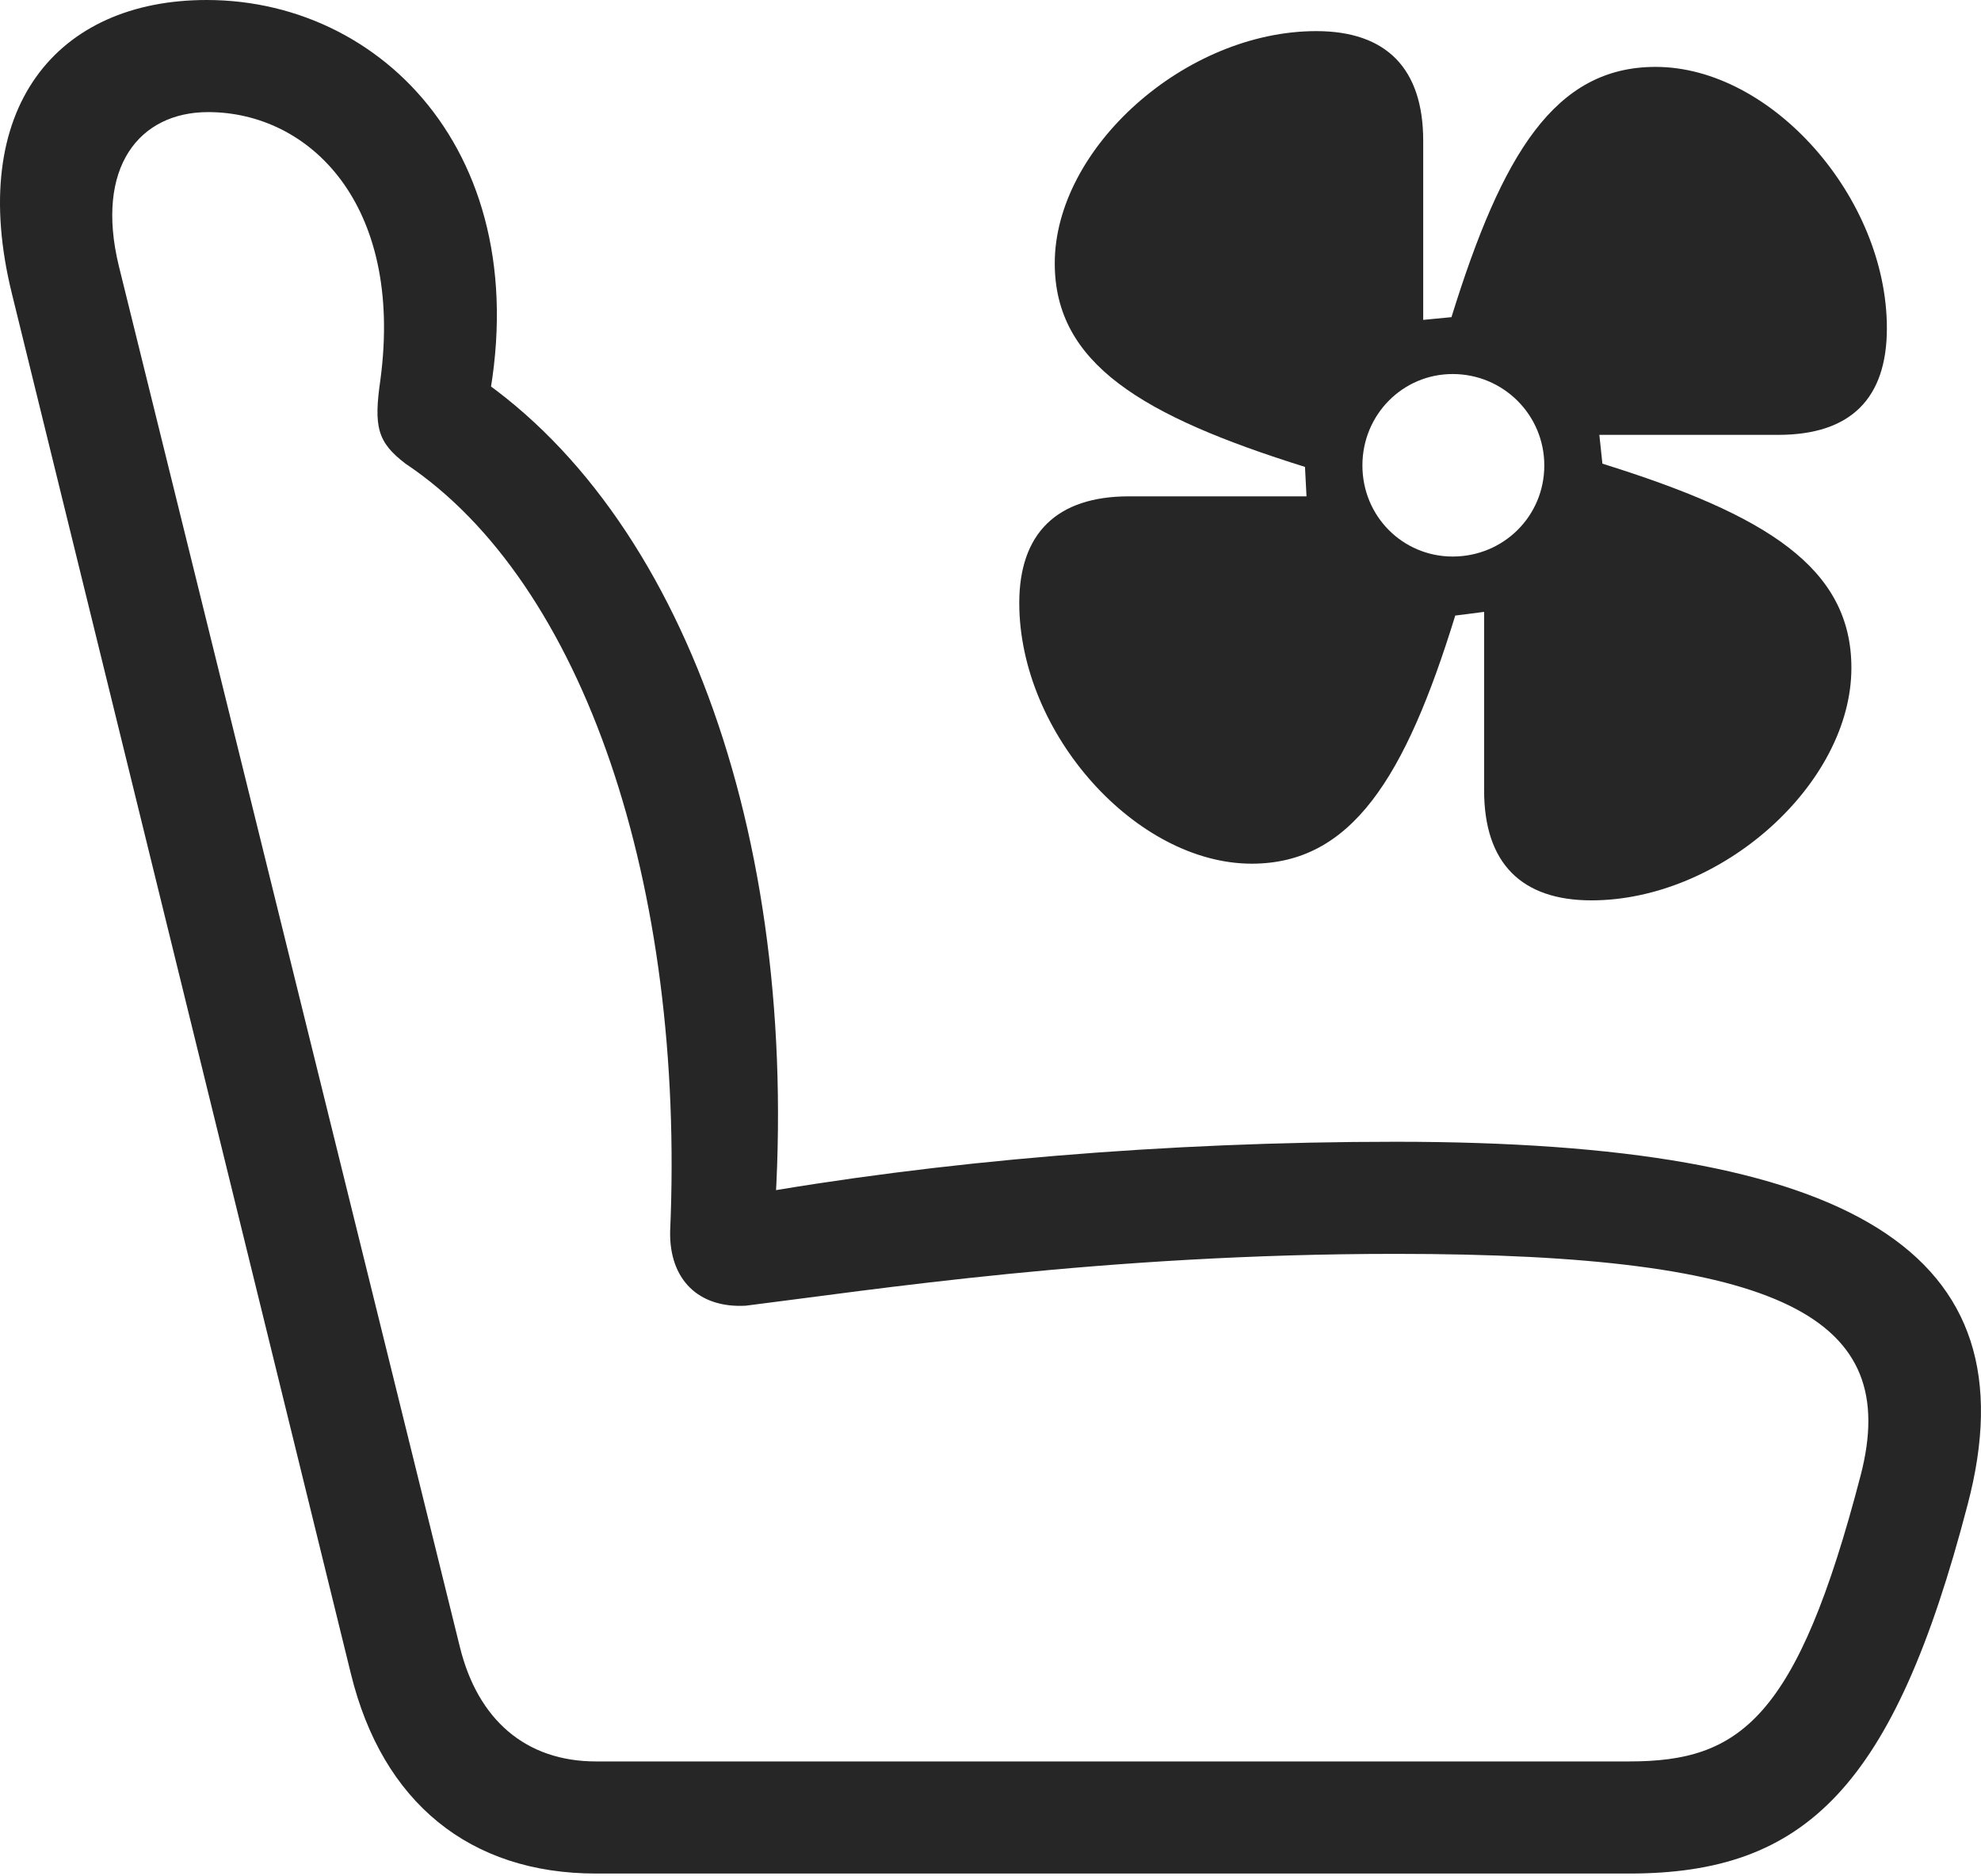 <?xml version="1.0" encoding="UTF-8"?>
<!--Generator: Apple Native CoreSVG 232.5-->
<!DOCTYPE svg
PUBLIC "-//W3C//DTD SVG 1.1//EN"
       "http://www.w3.org/Graphics/SVG/1.1/DTD/svg11.dtd">
<svg version="1.1" xmlns="http://www.w3.org/2000/svg" xmlns:xlink="http://www.w3.org/1999/xlink" width="106.843" height="101.143">
 <g>
  <rect height="101.143" opacity="0" width="106.843" x="0" y="0"/>
  <path d="M106.117 81.152C109.742 67.446 99.824 61.567 75.275 61.567C62.88 61.567 50.523 62.608 39.92 64.509L41.685 66.754C43.414 45.76 36.909 27.472 25.139 19.915L25.9 23.622C29.647 9.254 21.093 0 11.147 0C3.067 0-1.83 5.822 0.644 15.844L18.928 90.265C20.628 97.196 25.341 101.026 32.141 101.026L87.878 101.026C97.361 101.026 102.138 96.404 106.117 81.152ZM100.353 79.552C96.925 92.724 93.831 94.981 87.878 94.981L32.141 94.981C28.373 94.981 25.759 92.748 24.793 88.769L6.408 14.338C5.115 9.023 7.507 6.045 11.226 6.045C16.671 6.045 21.78 10.987 20.518 20.469C20.151 23.003 20.342 23.843 21.879 25.008C31.502 31.435 36.957 47.759 36.143 66.406C36.097 68.991 37.665 70.547 40.22 70.407C47.012 69.562 59.527 67.612 75.275 67.612C96.227 67.612 102.559 71.059 100.353 79.552Z" fill="#000000" fill-opacity="0.85"/>
  <path d="M54.973 32.516C54.973 39.558 61.289 46.572 67.51 46.572C72.88 46.572 75.788 41.955 78.487 33.193L80.044 32.994L80.044 42.622C80.044 46.541 82.057 48.55 85.83 48.55C92.838 48.55 99.853 42.268 99.853 36.013C99.853 30.595 95.235 27.751 86.424 25.002L86.259 23.449L95.902 23.449C99.837 23.449 101.767 21.47 101.767 17.697C101.767 10.655 95.548 3.607 89.293 3.607C83.86 3.607 81.016 8.291 78.283 17.102L76.759 17.249L76.759 7.591C76.759 3.705 74.781 1.678 70.992 1.678C63.935 1.678 56.887 7.979 56.887 14.2C56.887 19.6 61.587 22.428 70.383 25.177L70.465 26.764L60.887 26.764C56.985 26.764 54.973 28.776 54.973 32.516ZM73.48 25.097C73.48 22.366 75.647 20.169 78.347 20.169C81.078 20.169 83.29 22.366 83.29 25.097C83.29 27.847 81.078 30.01 78.347 30.01C75.662 30.01 73.48 27.847 73.48 25.097Z" fill="#000000" fill-opacity="0.85"/>
 </g>
</svg>
